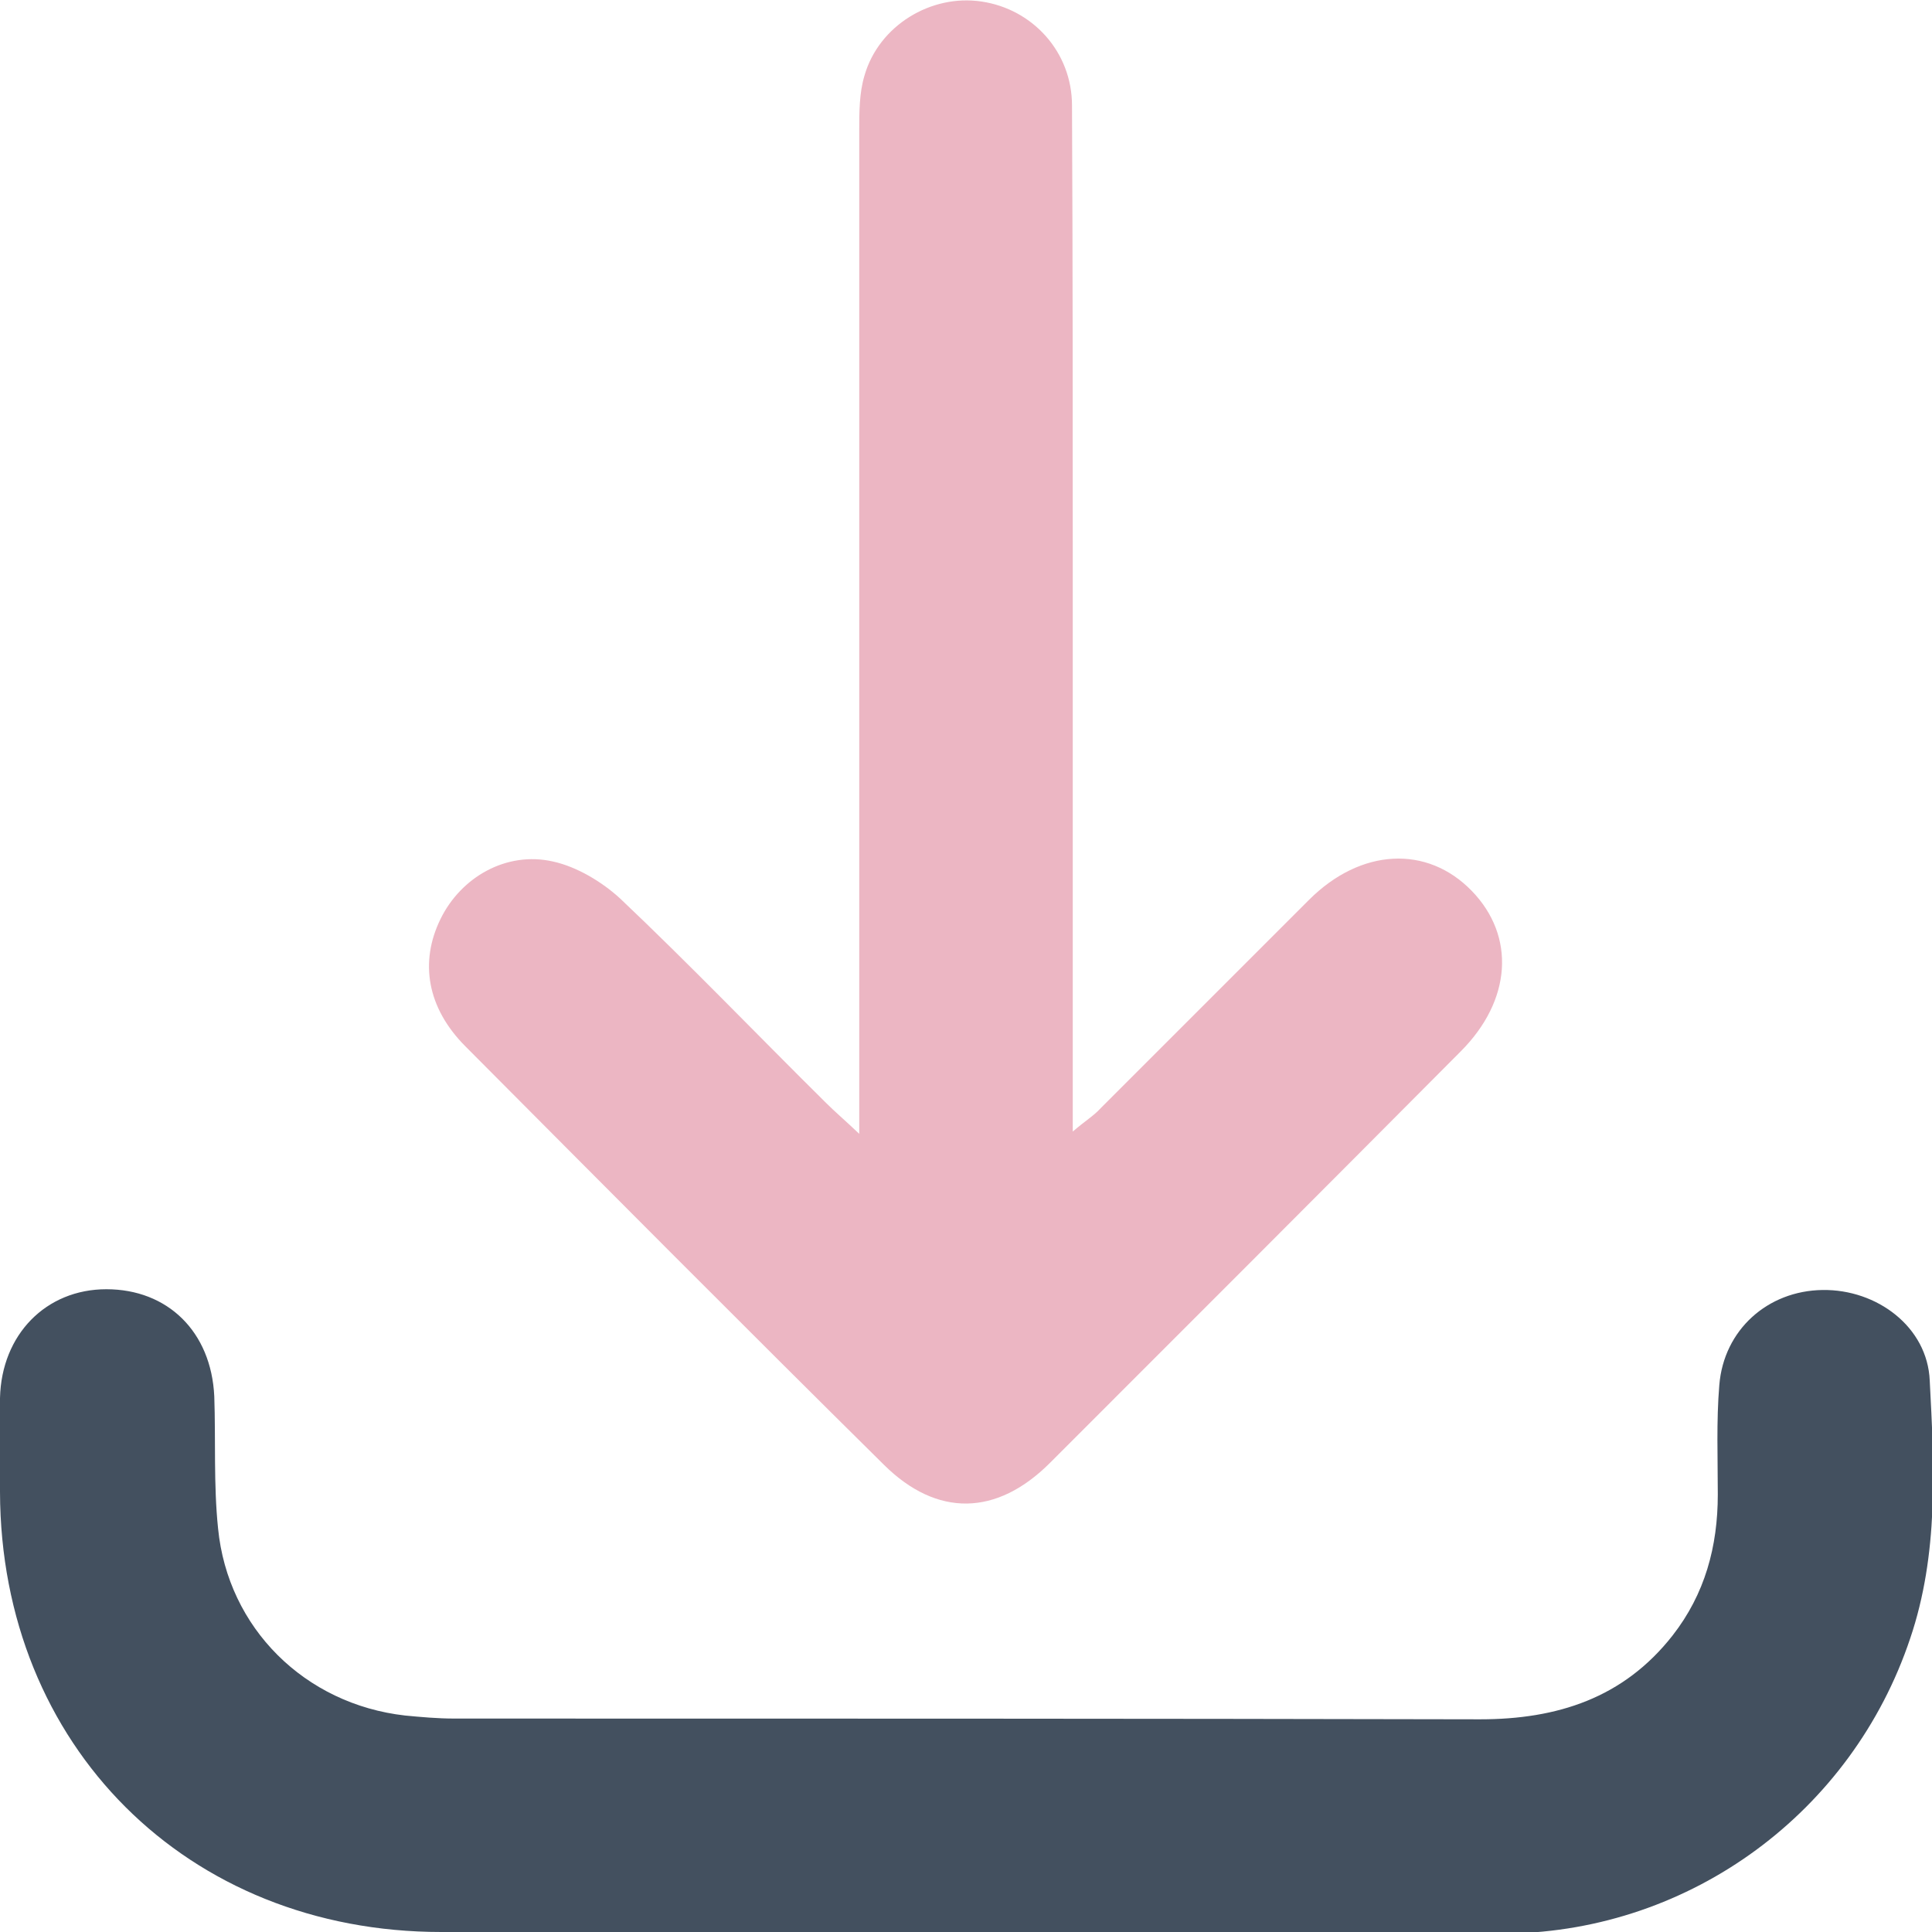 <svg width="23" height="23" viewBox="0 0 23 23" fill="none" xmlns="http://www.w3.org/2000/svg">
<path d="M10.229 13.498C10.229 13.238 10.229 13.085 10.229 12.924C10.229 9.134 10.229 5.344 10.229 1.563C10.229 1.338 10.229 1.105 10.292 0.898C10.463 0.305 11.082 -0.072 11.684 0.018C12.295 0.108 12.762 0.62 12.762 1.257C12.771 3.125 12.771 5.002 12.771 6.87C12.771 9.044 12.771 11.208 12.771 13.471C12.915 13.346 13.022 13.283 13.103 13.193C13.929 12.367 14.756 11.54 15.582 10.714C16.201 10.095 16.992 10.059 17.522 10.607C18.043 11.145 17.998 11.909 17.387 12.519C15.761 14.154 14.127 15.789 12.501 17.414C11.864 18.052 11.154 18.061 10.526 17.441C8.855 15.789 7.194 14.118 5.541 12.457C5.083 11.998 4.993 11.451 5.245 10.939C5.487 10.445 6.026 10.13 6.583 10.256C6.87 10.319 7.167 10.499 7.382 10.696C8.217 11.487 9.017 12.322 9.834 13.13C9.942 13.238 10.05 13.328 10.229 13.498Z" fill="#ECB6C3"/>
<path d="M11.496 23C9.412 23 7.337 23 5.254 23C2.227 23 0.009 20.782 8.52467e-05 17.764C8.52467e-05 17.387 -0.009 17.019 8.52467e-05 16.642C0.018 15.887 0.548 15.348 1.266 15.348C1.994 15.348 2.515 15.851 2.551 16.624C2.569 17.145 2.542 17.674 2.596 18.195C2.712 19.381 3.628 20.288 4.823 20.423C5.011 20.441 5.209 20.459 5.407 20.459C9.475 20.459 13.543 20.459 17.62 20.468C18.537 20.468 19.327 20.216 19.911 19.471C20.297 18.977 20.45 18.411 20.45 17.791C20.45 17.36 20.432 16.92 20.468 16.489C20.521 15.833 21.042 15.366 21.698 15.357C22.345 15.348 22.946 15.797 22.973 16.435C23.027 17.459 23.081 18.501 22.74 19.506C22.048 21.572 20.135 22.982 17.962 23.018C17.935 23.018 17.899 23.018 17.872 23.018C15.743 23 13.624 23 11.496 23Z" fill="#43505F"/>
</svg>
